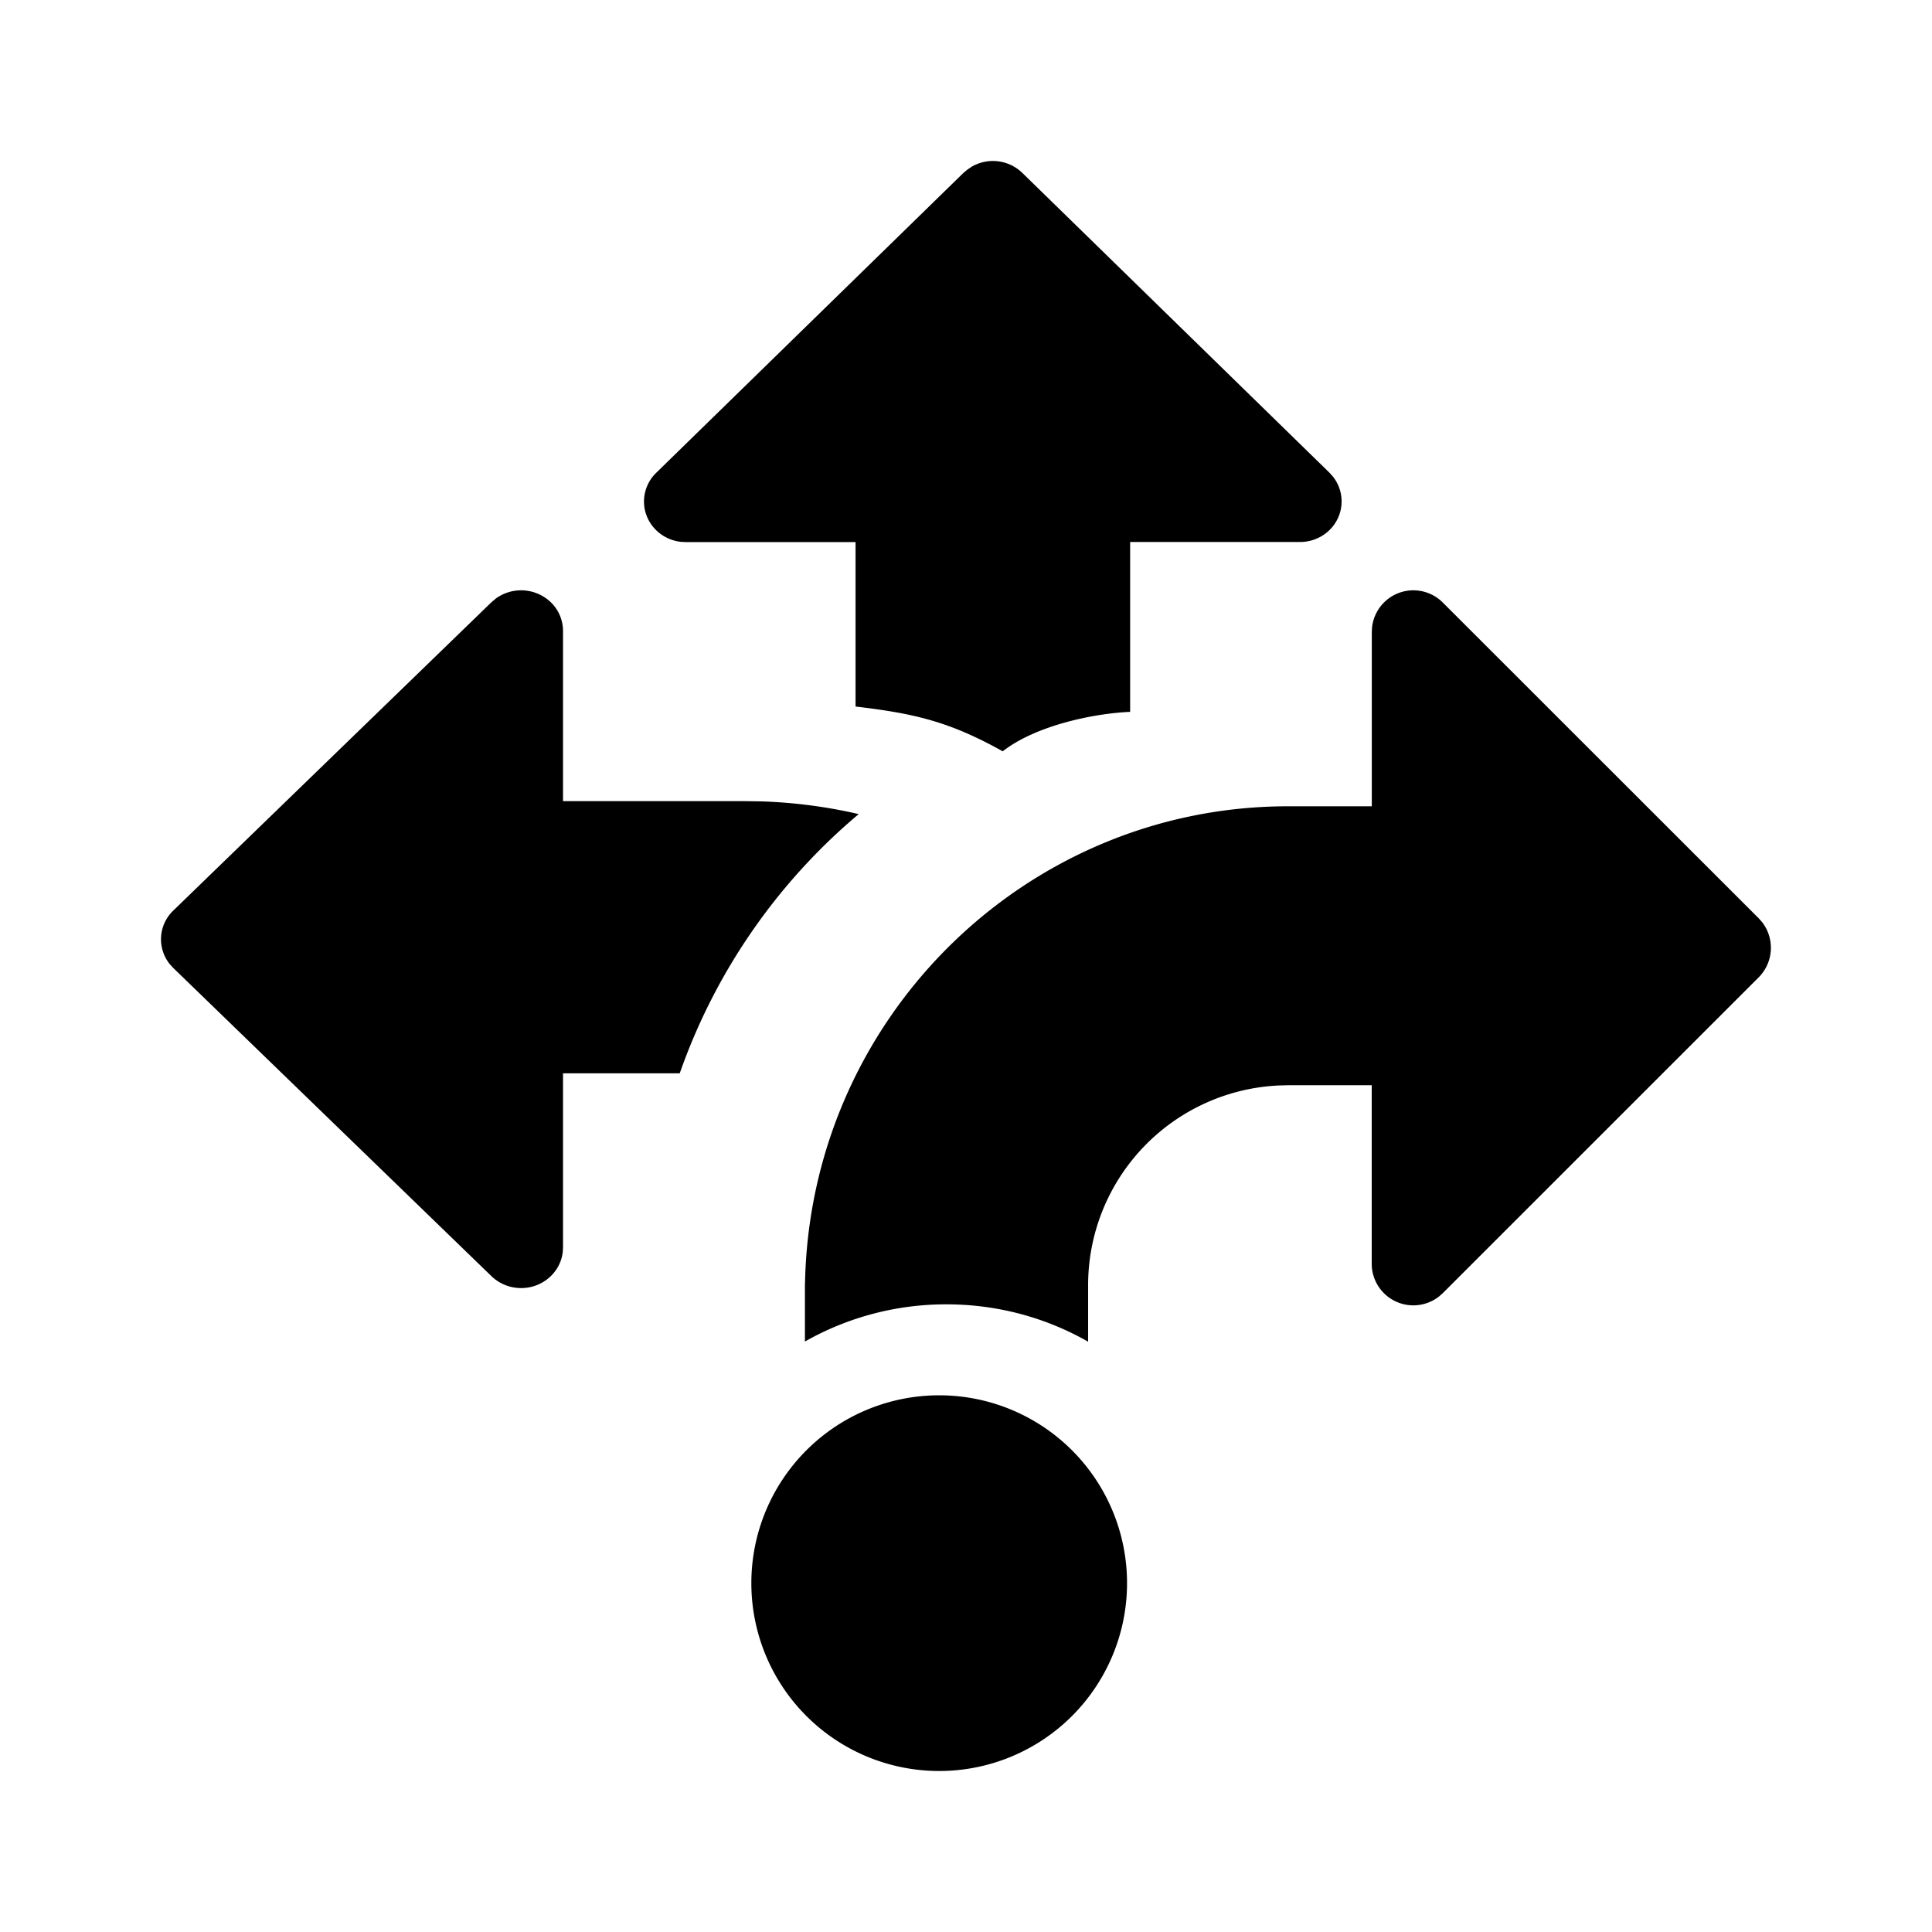 <svg xmlns="http://www.w3.org/2000/svg" width="24" height="24" viewBox="0 0 24 24"><path d="M11.667 17.333a2.333 2.333 0 100 4.667 2.333 2.333 0 000-4.667zm5.891-10a.517.517 0 00-.514.461l-.003.057v2.165H16c-3.208 0-5.866 2.557-5.996 5.796l-.005.152v.701a3.55 3.55 0 011.758-.462c.64 0 1.241.168 1.76.464v-.703a2.483 2.483 0 012.375-2.48l.109-.003h1.039v2.217a.517.517 0 00.834.409l.049-.043 3.925-3.924a.52.52 0 00.043-.683l-.043-.049-3.925-3.923a.517.517 0 00-.366-.152zM6.154 7.44l-.05.042-3.951 3.829a.493.493 0 00-.044.666l.044.048 3.952 3.828a.53.53 0 00.368.148c.269 0 .49-.197.518-.45l.003-.055v-2.163h1.45a7.407 7.407 0 012.223-3.22 6.25 6.25 0 00-1.215-.158l-.21-.003H6.994V7.838a.497.497 0 00-.152-.357.534.534 0 00-.688-.042zm5.915-5.368l-.052.035-.05.042-3.816 3.725A.498.498 0 008 6.23c0 .26.202.474.46.501l.057.003h2.111v2.043c.737.086 1.172.19 1.828.556.407-.318 1.12-.47 1.583-.49v-2.11h2.11a.523.523 0 00.366-.148.496.496 0 00.043-.665l-.043-.048L12.7 2.148a.526.526 0 00-.63-.077z"/></svg>